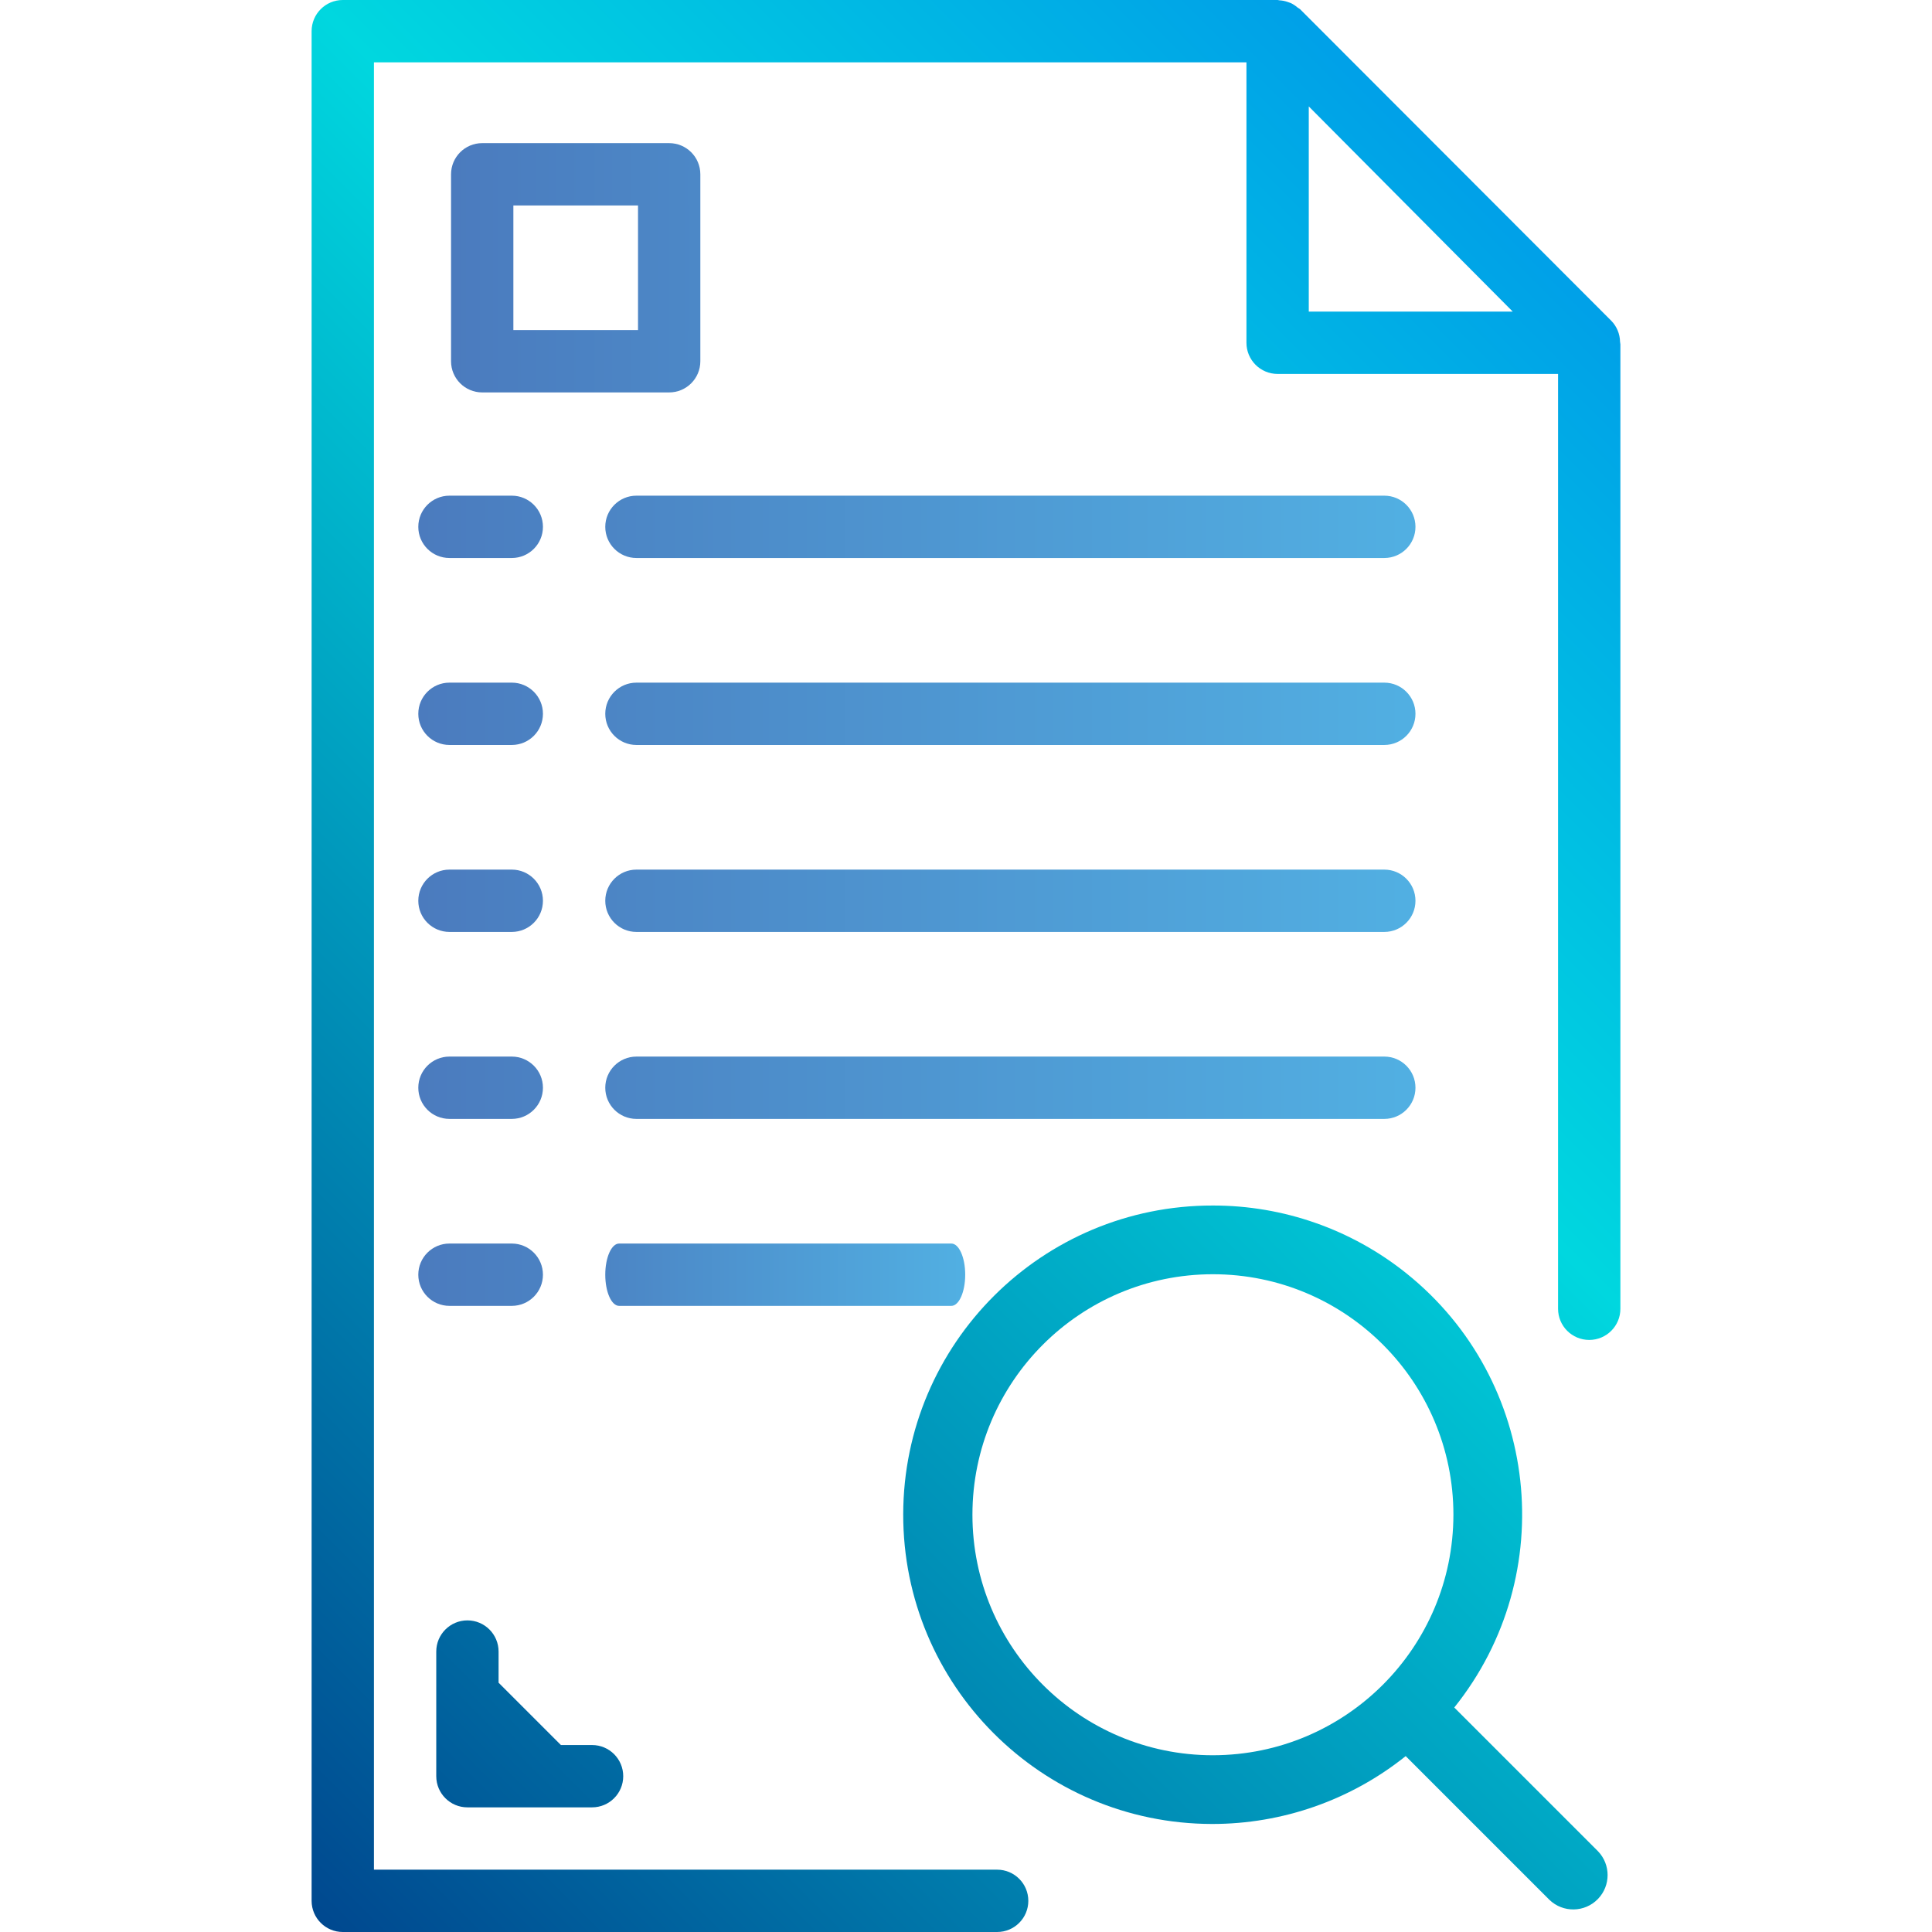 <?xml version="1.0" encoding="UTF-8" standalone="no"?>
<!-- Generator: Adobe Illustrator 19.0.0, SVG Export Plug-In . SVG Version: 6.00 Build 0)  -->

<svg
   xmlns:dc="http://purl.org/dc/elements/1.1/"
   xmlns:cc="http://creativecommons.org/ns#"
   xmlns:rdf="http://www.w3.org/1999/02/22-rdf-syntax-ns#"
   xmlns:svg="http://www.w3.org/2000/svg"
   xmlns="http://www.w3.org/2000/svg"
   xmlns:xlink="http://www.w3.org/1999/xlink"
   xmlns:sodipodi="http://sodipodi.sourceforge.net/DTD/sodipodi-0.dtd"
   xmlns:inkscape="http://www.inkscape.org/namespaces/inkscape"
   version="1.1"
   id="Capa_1"
   x="0px"
   y="0px"
   viewBox="0 0 496 496"
   style="enable-background:new 0 0 496 496;"
   xml:space="preserve"
   sodipodi:docname="ver-oficios.svg"
   inkscape:version="0.92.3 (2405546, 2018-03-11)"><defs
   id="defs62"><linearGradient
     gradientTransform="matrix(8,0,0,-8,378.797,4905.746)"
     y2="604.625"
     x2="10.335"
     y1="604.625"
     x1="-48.697"
     gradientUnits="userSpaceOnUse"
     id="SVGID_12_"><stop
       id="stop953"
       style="stop-color:#4761AC"
       offset="0" /><stop
       id="stop955"
       style="stop-color:#54C2EF"
       offset="1" /></linearGradient><linearGradient
     gradientTransform="matrix(8,0,0,-8,263,4869)"
     y2="597.625"
     x2="10.335"
     y1="597.625"
     x1="-48.697"
     gradientUnits="userSpaceOnUse"
     id="SVGID_10_"><stop
       id="stop939"
       style="stop-color:#4761AC"
       offset="0" /><stop
       id="stop941"
       style="stop-color:#54C2EF"
       offset="1" /></linearGradient><linearGradient
     gradientTransform="matrix(8,0,0,-8,263,4869)"
     y2="591.625"
     x2="10.335"
     y1="591.625"
     x1="-48.697"
     gradientUnits="userSpaceOnUse"
     id="SVGID_8_"><stop
       id="stop925"
       style="stop-color:#4761AC"
       offset="0" /><stop
       id="stop927"
       style="stop-color:#54C2EF"
       offset="1" /></linearGradient><linearGradient
     gradientTransform="matrix(8,0,0,-8,263,4869)"
     y2="585.625"
     x2="10.335"
     y1="585.625"
     x1="-48.697"
     gradientUnits="userSpaceOnUse"
     id="SVGID_6_"><stop
       id="stop911"
       style="stop-color:#4761AC"
       offset="0" /><stop
       id="stop913"
       style="stop-color:#54C2EF"
       offset="1" /></linearGradient><linearGradient
     gradientTransform="matrix(8,0,0,-8,263,4869)"
     y2="579.625"
     x2="10.335"
     y1="579.625"
     x1="-48.697"
     gradientUnits="userSpaceOnUse"
     id="SVGID_4_"><stop
       id="stop897"
       style="stop-color:#4761AC"
       offset="0" /><stop
       id="stop899"
       style="stop-color:#54C2EF"
       offset="1" /></linearGradient><linearGradient
     id="SVGID_1_-6"
     gradientUnits="userSpaceOnUse"
     x1="-48.697"
     y1="573.625"
     x2="10.335"
     y2="573.625"
     gradientTransform="matrix(8,0,0,-8,399,4941)"><stop
       offset="0"
       style="stop-color:#4761AC"
       id="stop874" /><stop
       offset="1"
       style="stop-color:#54C2EF"
       id="stop876" /></linearGradient><linearGradient
     inkscape:collect="always"
     xlink:href="#SVGID_4_"
     id="linearGradient1741"
     gradientUnits="userSpaceOnUse"
     gradientTransform="matrix(8,0,0,-8,370.39,4916.254)"
     x1="-48.697"
     y1="579.625"
     x2="10.335"
     y2="579.625" /><linearGradient
     inkscape:collect="always"
     xlink:href="#SVGID_4_"
     id="linearGradient1743"
     gradientUnits="userSpaceOnUse"
     gradientTransform="matrix(8,0,0,-8,370.39,4916.254)"
     x1="-48.697"
     y1="579.625"
     x2="10.335"
     y2="579.625" /><linearGradient
     inkscape:collect="always"
     xlink:href="#SVGID_6_"
     id="linearGradient1745"
     gradientUnits="userSpaceOnUse"
     gradientTransform="matrix(8,0,0,-8,370.39,4916.254)"
     x1="-48.697"
     y1="585.625"
     x2="10.335"
     y2="585.625" /><linearGradient
     inkscape:collect="always"
     xlink:href="#SVGID_6_"
     id="linearGradient1747"
     gradientUnits="userSpaceOnUse"
     gradientTransform="matrix(8,0,0,-8,370.39,4916.254)"
     x1="-48.697"
     y1="585.625"
     x2="10.335"
     y2="585.625" /><linearGradient
     inkscape:collect="always"
     xlink:href="#SVGID_8_"
     id="linearGradient1749"
     gradientUnits="userSpaceOnUse"
     gradientTransform="matrix(8,0,0,-8,370.39,4916.254)"
     x1="-48.697"
     y1="591.625"
     x2="10.335"
     y2="591.625" /><linearGradient
     inkscape:collect="always"
     xlink:href="#SVGID_8_"
     id="linearGradient1751"
     gradientUnits="userSpaceOnUse"
     gradientTransform="matrix(8,0,0,-8,370.39,4916.254)"
     x1="-48.697"
     y1="591.625"
     x2="10.335"
     y2="591.625" /><linearGradient
     inkscape:collect="always"
     xlink:href="#SVGID_10_"
     id="linearGradient1753"
     gradientUnits="userSpaceOnUse"
     gradientTransform="matrix(8,0,0,-8,370.39,4916.254)"
     x1="-48.697"
     y1="597.625"
     x2="10.335"
     y2="597.625" /><linearGradient
     inkscape:collect="always"
     xlink:href="#SVGID_10_"
     id="linearGradient1755"
     gradientUnits="userSpaceOnUse"
     gradientTransform="matrix(8,0,0,-8,370.39,4916.254)"
     x1="-48.697"
     y1="597.625"
     x2="10.335"
     y2="597.625" /><linearGradient
     inkscape:collect="always"
     xlink:href="#SVGID_1_-6"
     id="linearGradient1757"
     gradientUnits="userSpaceOnUse"
     gradientTransform="matrix(8,0,0,-8,370.39,4916.254)"
     x1="-48.697"
     y1="573.625"
     x2="10.335"
     y2="573.625" /><linearGradient
     inkscape:collect="always"
     xlink:href="#SVGID_1_-6"
     id="linearGradient1759"
     gradientUnits="userSpaceOnUse"
     gradientTransform="matrix(3.554,0,0,-8,250.907,4916.254)"
     x1="-48.697"
     y1="573.625"
     x2="10.335"
     y2="573.625" /><linearGradient
     gradientTransform="matrix(8,0,0,-8,399,4941)"
     y2="573.625"
     x2="10.335"
     y1="573.625"
     x1="-48.697"
     gradientUnits="userSpaceOnUse"
     id="linearGradient1630"><stop
       id="stop1626"
       style="stop-color:#4761AC"
       offset="0" /><stop
       id="stop1628"
       style="stop-color:#54C2EF"
       offset="1" /></linearGradient><linearGradient
     gradientTransform="matrix(8,0,0,-8,399,4941)"
     y2="573.625"
     x2="10.335"
     y1="573.625"
     x1="-48.697"
     gradientUnits="userSpaceOnUse"
     id="linearGradient1637"><stop
       id="stop1633"
       style="stop-color:#4761AC"
       offset="0" /><stop
       id="stop1635"
       style="stop-color:#54C2EF"
       offset="1" /></linearGradient></defs><sodipodi:namedview
   pagecolor="#ffffff"
   bordercolor="#666666"
   borderopacity="1"
   objecttolerance="10"
   gridtolerance="10"
   guidetolerance="10"
   inkscape:pageopacity="0"
   inkscape:pageshadow="2"
   inkscape:window-width="1299"
   inkscape:window-height="713"
   id="namedview60"
   showgrid="false"
   inkscape:zoom="0.47580645"
   inkscape:cx="211.22034"
   inkscape:cy="248"
   inkscape:window-x="67"
   inkscape:window-y="27"
   inkscape:window-maximized="1"
   inkscape:current-layer="Capa_1" />
<linearGradient
   id="SVGID_1_"
   gradientUnits="userSpaceOnUse"
   x1="-51.319"
   y1="572.681"
   x2="11.837"
   y2="635.837"
   gradientTransform="matrix(8 0 0 -8 399 5013)">
	<stop
   offset="0"
   style="stop-color:#003F8A"
   id="stop2" />
	<stop
   offset="0.518"
   style="stop-color:#00D7DF"
   id="stop4" />
	<stop
   offset="1"
   style="stop-color:#006DF0"
   id="stop6" />
</linearGradient>
<path
   style="fill:url(#SVGID_1_);"
   d="M88,496h168c4.418,0,8-3.582,8-8s-3.582-8-8-8H96V16h224v72c0,4.418,3.582,8,8,8h72v240  c0,4.418,3.582,8,8,8s8-3.582,8-8V88.4c-0.018-0.223-0.047-0.444-0.088-0.664c-0.036-2.019-0.843-3.948-2.256-5.392l-79.904-80  c-0.221-0.164-0.451-0.316-0.688-0.456c-0.504-0.433-1.06-0.802-1.656-1.096c-0.282-0.117-0.571-0.218-0.864-0.304  c-0.663-0.231-1.355-0.368-2.056-0.408C328.32,0.088,328.168,0,328,0H88c-4.418,0-8,3.582-8,8v480C80,492.418,83.582,496,88,496  L88,496z M336,27.32L388.368,80H336V27.32z"
   id="path9" />
<linearGradient
   id="SVGID_2_"
   gradientUnits="userSpaceOnUse"
   x1="-31.658"
   y1="553.018"
   x2="31.502"
   y2="616.177"
   gradientTransform="matrix(8.82,0,0,-8.821,416.131,5483.913)">
	<stop
   offset="0"
   style="stop-color:#003F8A"
   id="stop11" />
	<stop
   offset="0.518"
   style="stop-color:#00D7DF"
   id="stop13" />
	<stop
   offset="1"
   style="stop-color:#006DF0"
   id="stop15" />
</linearGradient>
<path
   style="fill:url(#SVGID_2_);stroke-width:1.103"
   d="m 311.393,309.492 c -43.84,-0.072 -79.439,35.412 -79.511,79.256 -0.072,43.843 35.409,79.444 79.251,79.516 18.083,0.03 35.635,-6.116 49.75,-17.421 l 36.886,36.888 c 3.504,3.385 9.087,3.288 12.472,-0.216 3.302,-3.418 3.302,-8.838 0,-12.256 L 373.354,438.37 C 400.74,404.202 395.243,354.301 361.077,326.913 346.983,315.615 329.455,309.469 311.393,309.492 Z m 0,141.131 c -34.098,0 -61.741,-27.644 -61.741,-61.745 0,-34.101 27.642,-61.745 61.741,-61.745 34.098,0 61.74,27.644 61.74,61.745 -0.039,34.084 -27.659,61.706 -61.74,61.745 z"
   id="path18"
   inkscape:connector-curvature="0" />
<linearGradient
   id="SVGID_3_"
   gradientUnits="userSpaceOnUse"
   x1="-41.567"
   y1="562.933"
   x2="21.587"
   y2="626.085"
   gradientTransform="matrix(8 0 0 -8 399 5013)">
	<stop
   offset="0"
   style="stop-color:#003F8A"
   id="stop20" />
	<stop
   offset="0.518"
   style="stop-color:#00D7DF"
   id="stop22" />
	<stop
   offset="1"
   style="stop-color:#006DF0"
   id="stop24" />
</linearGradient>
<path
   style="fill:url(#SVGID_3_);"
   d="M120,416c-4.418,0-8,3.582-8,8v32c0,4.418,3.582,8,8,8h32c4.418,0,8-3.582,8-8s-3.582-8-8-8  h-8l-16-16v-8C128,419.582,124.418,416,120,416z"
   id="path27" />
<g
   id="g29">
</g>
<g
   id="g31">
</g>
<g
   id="g33">
</g>
<g
   id="g35">
</g>
<g
   id="g37">
</g>
<g
   id="g39">
</g>
<g
   id="g41">
</g>
<g
   id="g43">
</g>
<g
   id="g45">
</g>
<g
   id="g47">
</g>
<g
   id="g49">
</g>
<g
   id="g51">
</g>
<g
   id="g53">
</g>
<g
   id="g55">
</g>
<g
   id="g57">
</g>
<path
   id="path879"
   d="m 115.39,335.254 h 16 c 4.418,0 8,-3.582 8,-8 0,-4.418 -3.582,-8 -8,-8 h -16 c -4.418,0 -8,3.582 -8,8 0,4.418 3.582,8 8,8 z"
   style="fill:url(#linearGradient1757)"
   inkscape:connector-curvature="0" /><path
   id="path886"
   d="m 244.243,319.254 h -85.299 c -1.963,0 -3.554,3.582 -3.554,8 0,4.418 1.591,8 3.554,8 h 85.299 c 1.963,0 3.554,-3.582 3.554,-8 0,-4.418 -1.591,-8 -3.554,-8 z"
   style="fill:url(#linearGradient1759);stroke-width:0.667"
   inkscape:connector-curvature="0" /><path
   inkscape:connector-curvature="0"
   id="path895"
   d="m 115.39,287.254 h 16 c 4.418,0 8,-3.582 8,-8 0,-4.418 -3.582,-8 -8,-8 h -16 c -4.418,0 -8,3.582 -8,8 0,4.418 3.582,8 8,8 z"
   style="fill:url(#linearGradient1741)" /><path
   inkscape:connector-curvature="0"
   id="path902"
   d="m 355.39,271.254 h -192 c -4.418,0 -8,3.582 -8,8 0,4.418 3.582,8 8,8 h 192 c 4.418,0 8,-3.582 8,-8 0,-4.418 -3.582,-8 -8,-8 z"
   style="fill:url(#linearGradient1743)" /><path
   inkscape:connector-curvature="0"
   id="path909"
   d="m 115.39,239.254 h 16 c 4.418,0 8,-3.582 8,-8 0,-4.418 -3.582,-8 -8,-8 h -16 c -4.418,0 -8,3.582 -8,8 0,4.418 3.582,8 8,8 z"
   style="fill:url(#linearGradient1745)" /><path
   inkscape:connector-curvature="0"
   id="path916"
   d="m 355.39,223.254 h -192 c -4.418,0 -8,3.582 -8,8 0,4.418 3.582,8 8,8 h 192 c 4.418,0 8,-3.582 8,-8 0,-4.418 -3.582,-8 -8,-8 z"
   style="fill:url(#linearGradient1747)" /><path
   inkscape:connector-curvature="0"
   id="path923"
   d="m 115.39,191.254 h 16 c 4.418,0 8,-3.582 8,-8 0,-4.418 -3.582,-8 -8,-8 h -16 c -4.418,0 -8,3.582 -8,8 0,4.418 3.582,8 8,8 z"
   style="fill:url(#linearGradient1749)" /><path
   inkscape:connector-curvature="0"
   id="path930"
   d="m 355.39,175.254 h -192 c -4.418,0 -8,3.582 -8,8 0,4.418 3.582,8 8,8 h 192 c 4.418,0 8,-3.582 8,-8 0,-4.418 -3.582,-8 -8,-8 z"
   style="fill:url(#linearGradient1751)" /><path
   inkscape:connector-curvature="0"
   id="path937"
   d="m 115.39,143.254 h 16 c 4.418,0 8,-3.582 8,-8 0,-4.418 -3.582,-8 -8,-8 h -16 c -4.418,0 -8,3.582 -8,8 0,4.418 3.582,8 8,8 z"
   style="fill:url(#linearGradient1753)" /><path
   inkscape:connector-curvature="0"
   id="path944"
   d="m 155.39,135.254 c 0,4.418 3.582,8 8,8 h 192 c 4.418,0 8,-3.582 8,-8 0,-4.418 -3.582,-8 -8,-8 h -192 c -4.418,0 -8,3.582 -8,8 z"
   style="fill:url(#linearGradient1755)" /><path
   inkscape:connector-curvature="0"
   id="path958"
   d="m 123.797,100.746 h 48 c 4.418,0 8,-3.582 8,-8 V 44.746 c 0,-4.418 -3.582,-8 -8,-8 h -48 c -4.418,0 -8,3.582 -8,8 v 48 c 0,4.418 3.582,8 8,8 z m 8,-48 h 32 v 32 h -32 z"
   style="fill:url(#SVGID_12_)" /></svg>